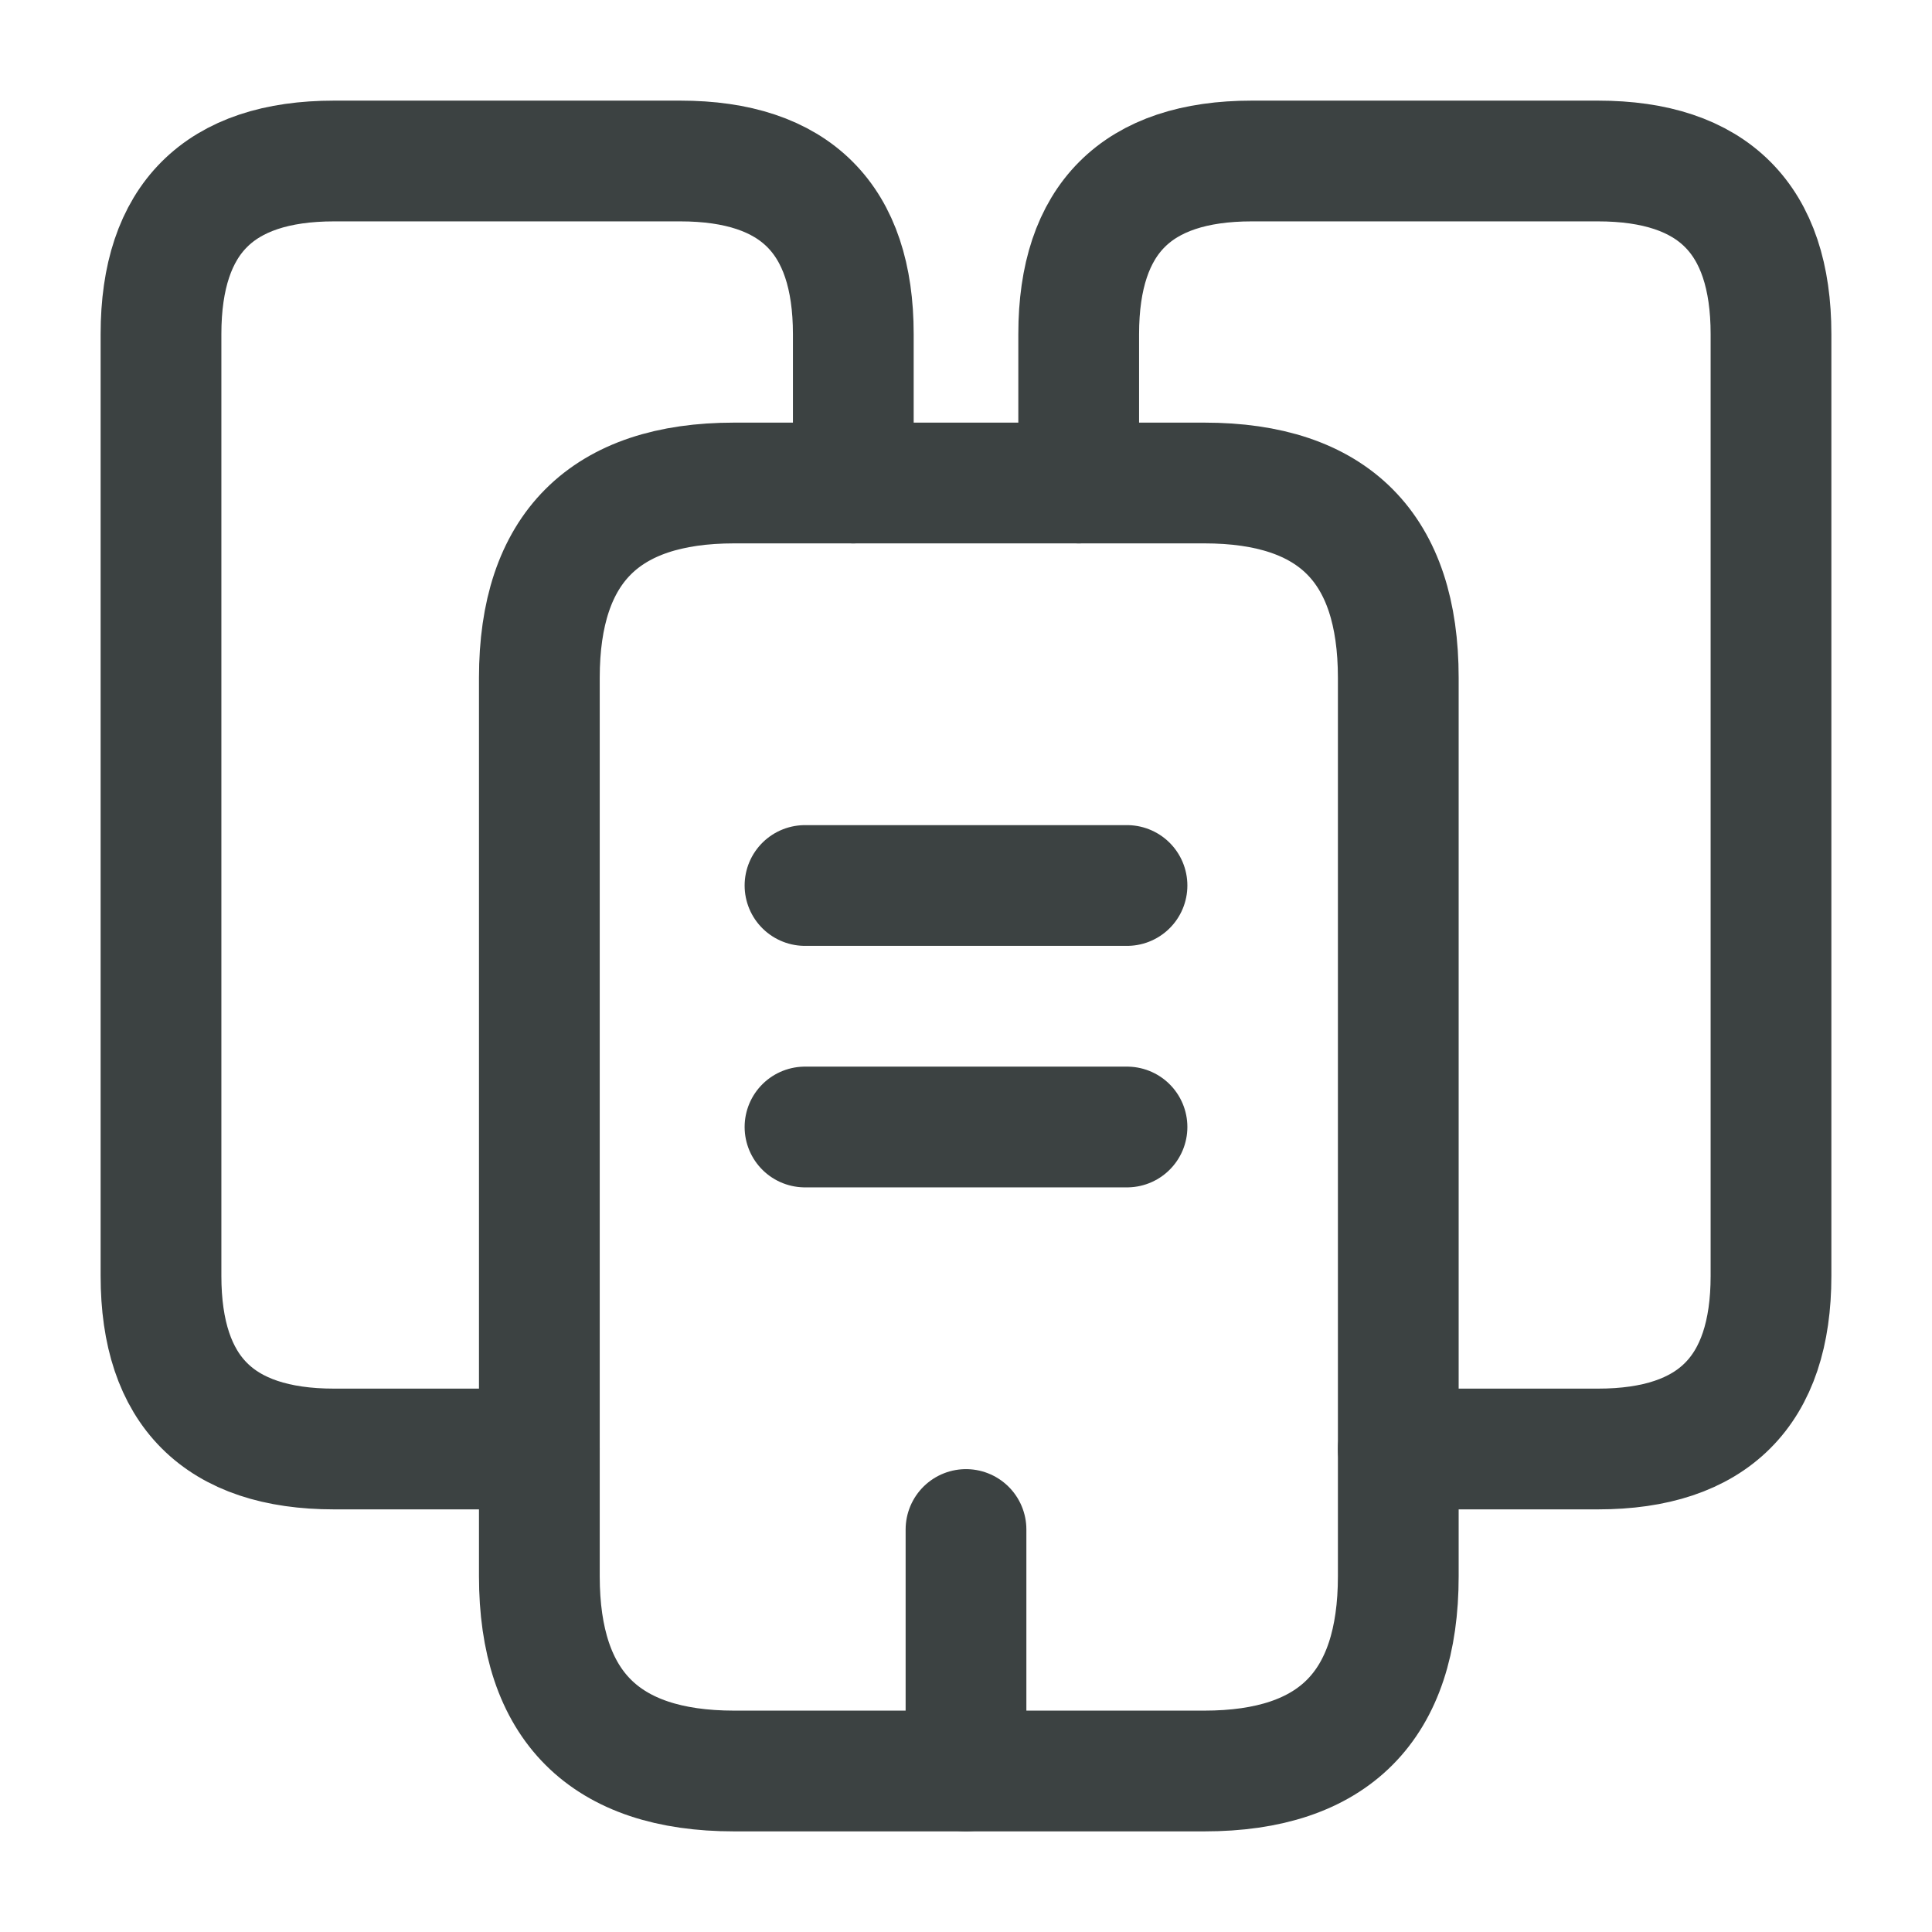 <svg width="32" height="32" viewBox="0 0 24 24" fill="none" xmlns="http://www.w3.org/2000/svg">
<g clip-path="url(#clip0_4418_10093)">
<path d="M6.7 18H4.15C2.72 18 2 17.28 2 15.85V4.15C2 2.72 2.72 2 4.15 2H8.45C9.88 2 10.6 2.72 10.6 4.15V6" stroke="#3c4242" stroke-width="1.5" stroke-miterlimit="10" stroke-linecap="round" stroke-linejoin="round"/>
<path d="M17.37 8.42V19.58C17.37 21.19 16.57 22 14.96 22H9.12C7.51 22 6.7 21.19 6.7 19.58V8.42C6.7 6.81 7.51 6 9.12 6H14.96C16.57 6 17.37 6.81 17.37 8.42Z" stroke="#3c4242" stroke-width="1.5" stroke-miterlimit="10" stroke-linecap="round" stroke-linejoin="round"/>
<path d="M13.4 6V4.15C13.4 2.72 14.12 2 15.55 2H19.85C21.28 2 22 2.72 22 4.15V15.85C22 17.28 21.28 18 19.85 18H17.37" stroke="#3c4242" stroke-width="1.5" stroke-miterlimit="10" stroke-linecap="round" stroke-linejoin="round"/>
<path d="M10 11H14" stroke="#3c4242" stroke-width="1.5" stroke-miterlimit="10" stroke-linecap="round" stroke-linejoin="round"/>
<path d="M10 14H14" stroke="#3c4242" stroke-width="1.5" stroke-miterlimit="10" stroke-linecap="round" stroke-linejoin="round"/>
<path d="M12 22V19" stroke="#3c4242" stroke-width="1.5" stroke-miterlimit="10" stroke-linecap="round" stroke-linejoin="round"/>
</g>
<defs>
<clipPath id="clip0_4418_10093">
<rect width="24" height="24" fill="none"/>
</clipPath>
</defs>
</svg>